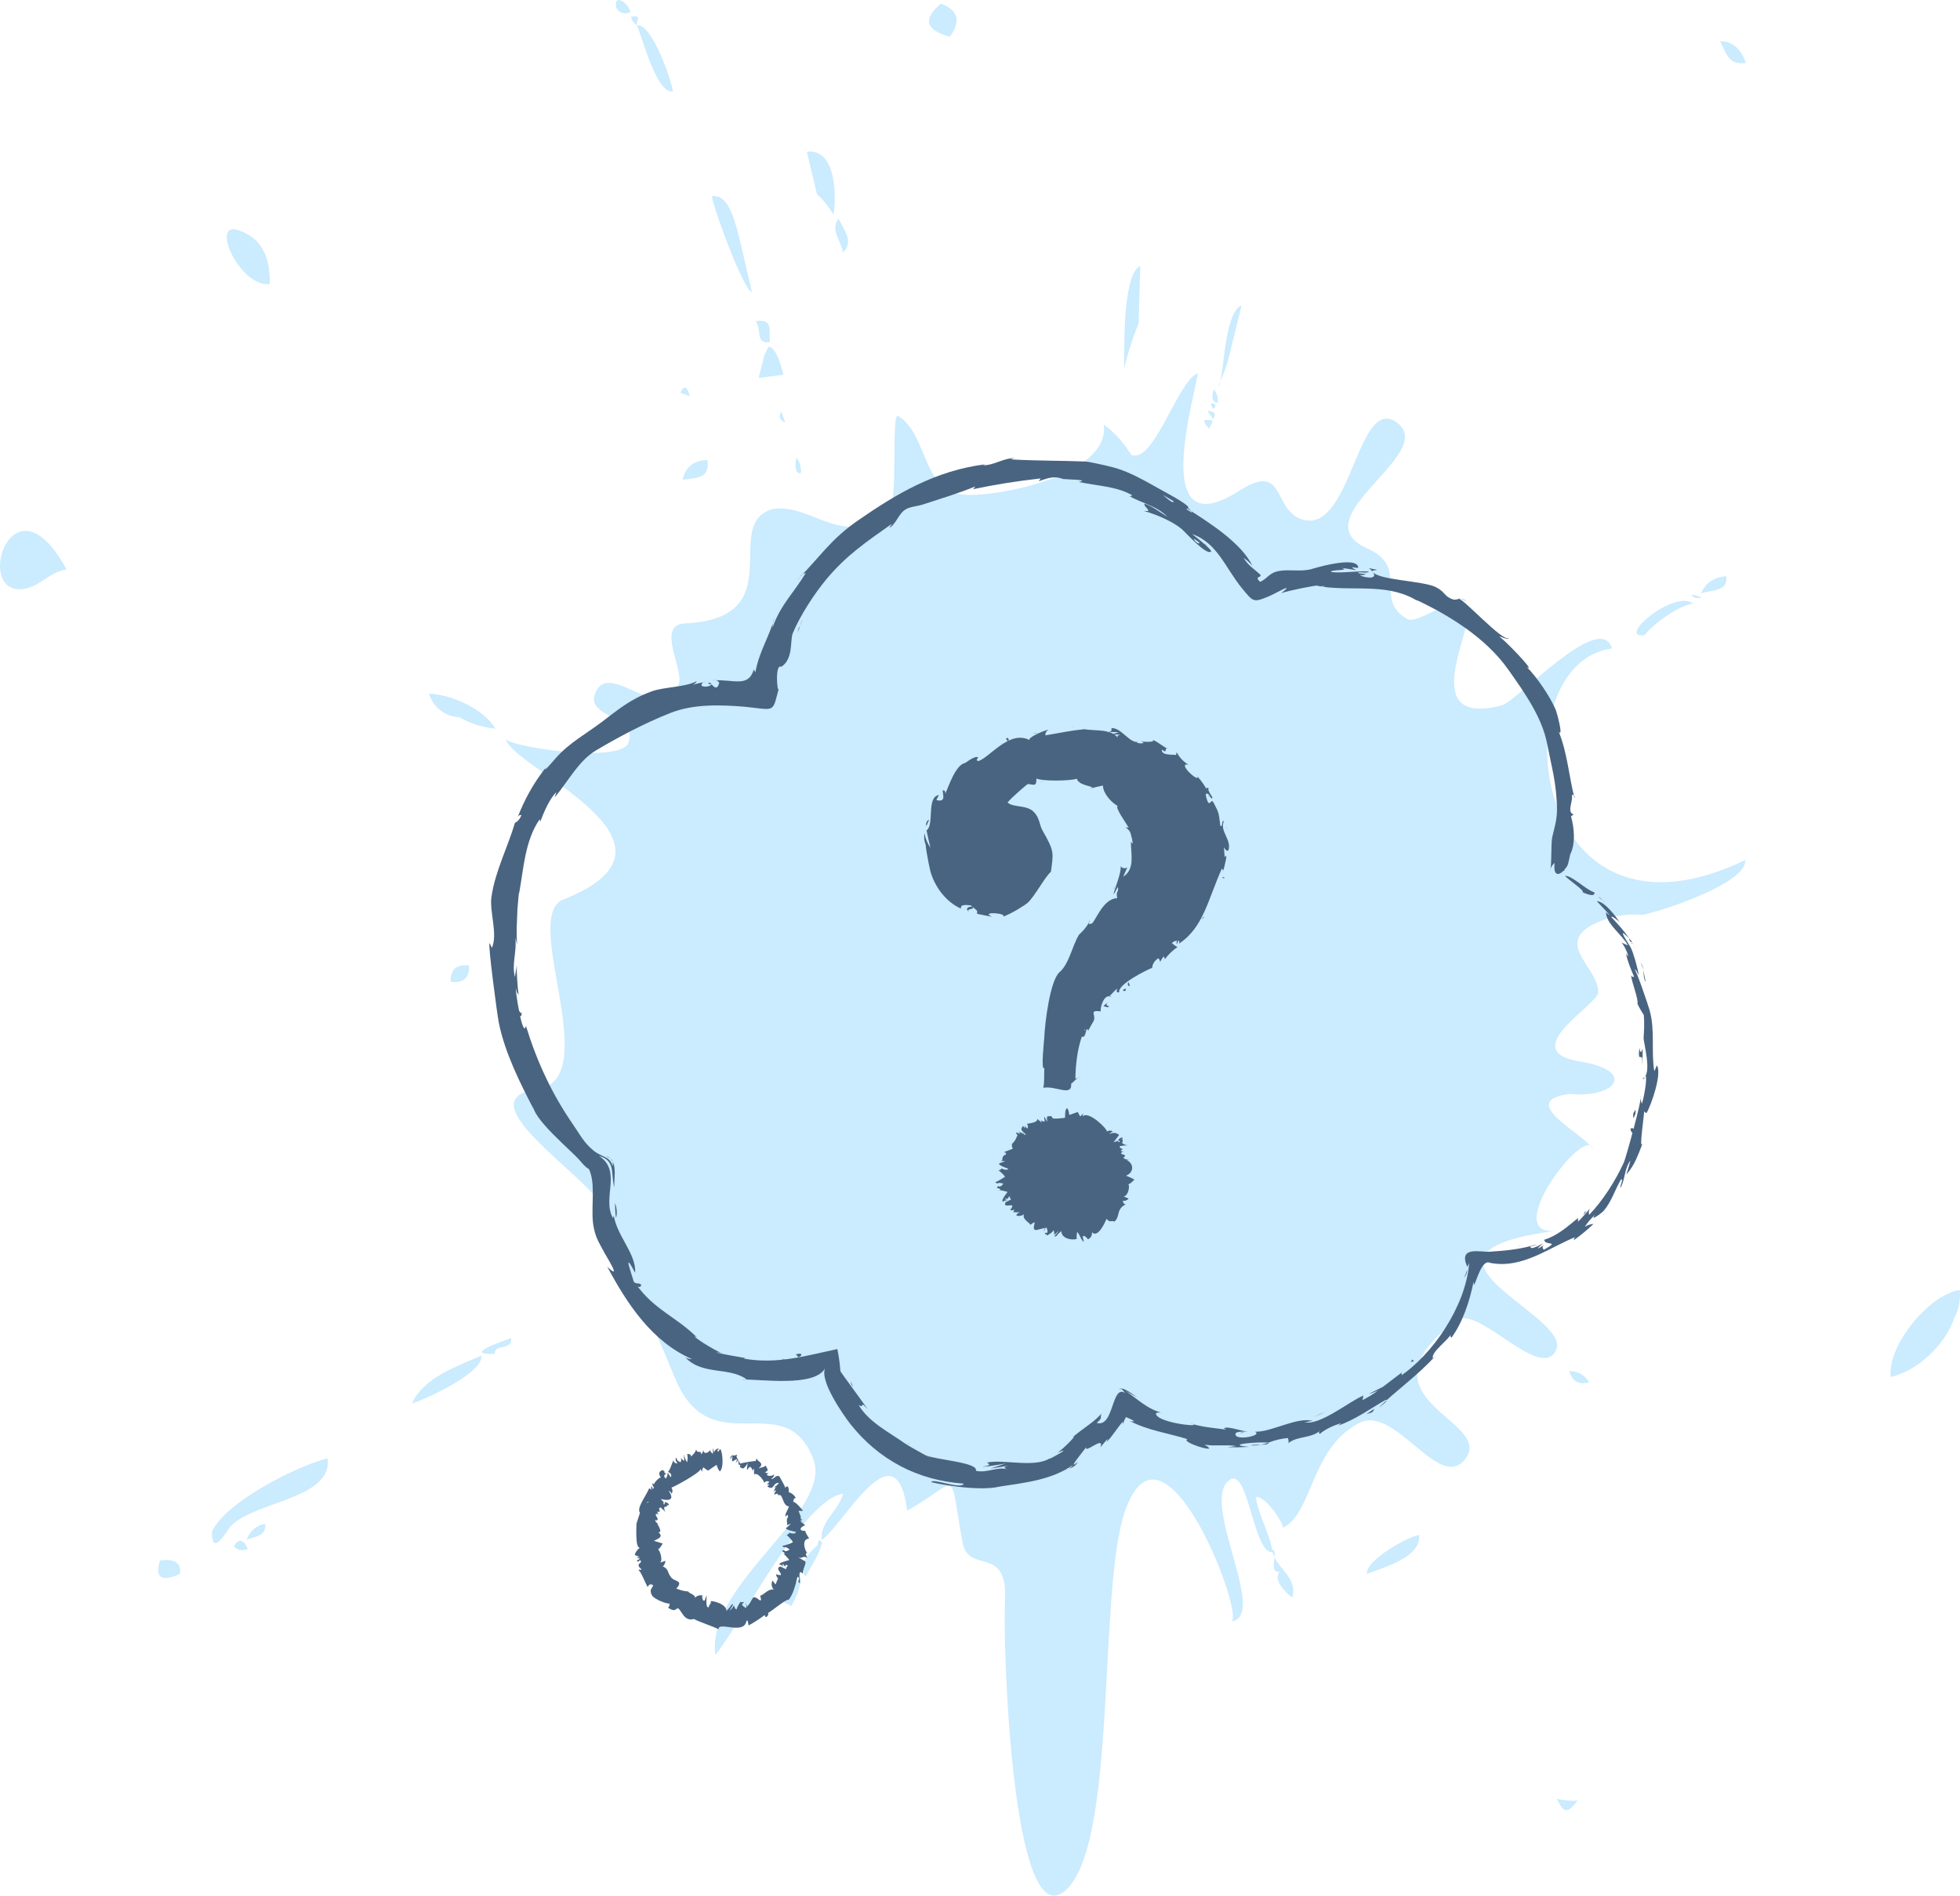 <svg id="Layer_1" xmlns="http://www.w3.org/2000/svg" viewBox="0 0 379.403 367.038"><style>.st0{fill:#cbebfe;} .st1{fill:#496481;}</style><path class="st0" d="M378.263 255.273c-1.74 5.082-6.993 10.123-12.253 11.342-.79-6.02 7.506-16.063 13.345-16.83.184 1.92-.16 3.74-1.092 5.488M337.965 12.19c-3.302.434-3.735-1.652-4.996-4.224 2.64-.017 4.218 1.92 4.995 4.225m-3.81 99.4c.396 3.013-2.81 2.59-4.883 3.297.93-2.08 2.557-3.18 4.884-3.298M103.72 211.005c13.702-1.797-3.18-33.518 5.364-36.846 27.664-11.01-10.454-25.635-11.175-31.134.198 1.52 22.133 4.897 23.73.828 2.13-5.545-9.237-4.766-6.13-10.24 3.057-5.413 13.09 7.34 15.91-1.295.918-2.792-4.466-11.357 1.162-11.605 21.134-1.014 6.596-19.486 17.155-22.18 7.605-.996 13.29 7.765 22.246.626 2.025-1.6.407-19.586 1.91-18.62 5.922 3.812 4.43 14.642 12.833 15.26 6.342.463 28.234-3.73 26.938-13.612 2.144 1.623 3.91 3.588 5.31 5.904 4.47 1.713 8.86-14.136 12.89-15.856-.164 3.182-9.903 34.283 7.98 22.813 9.31-5.97 6.285 4.16 12.615 5.63 9.247 2.16 10.345-24.658 18.062-18.77 7.797 6-19.058 18.45-5.804 24.305 8.27 3.663.978 9.79 7.7 13.643 2.257 1.264 10.574-6.094 11.765-2.153 1.203 3.93-10.24 23.152 6.474 18.896 3.047-.767 19.107-18.572 21.392-11.044-21.766 2.855-16.506 61.308 25.767 40.977.58 4.423-16.6 10.062-19.9 10.6-3.333-.292-6.53.34-9.595 1.88-7.346 3.9 1.236 8.512 1.05 13.152-.09 2.447-16.102 11.332-3.482 13.38 11.138 1.818 6.712 7.212-2.034 6.257-11.053 1.45 4.182 8.403 4.515 10.94-.79-6.02-18.578 17.05-7.045 15.538-33.558 4.402 3.125 16.266-.098 23.144-2.95 6.26-15.16-8.908-19.313-5.77-20.48 15.38 7.63 19.244 1.698 26.86-5.004 6.516-13.508-10.62-20.528-6.976-9.45 4.904-8.928 17.438-14.733 20.264-.192-1.47-3.51-6.192-5.24-5.965.49 3.744 2.694 6.908 3.187 10.665-3.643.478-4.628-16.427-8.237-13.984-6.013 4.07 7.693 26.474.23 27.453 3.056-.4-13.123-43.272-20.59-21.158-5.234 15.54-1.27 65.34-11.773 73.477-10.034 7.794-11.824-47.688-11.383-56.224.633-11.218-7.065-5.065-8.215-11.42-2.777-15.11-.24-11.992-10.714-6.16-2.173-16.565-12.067 2.39-16.548 5.727-.455-3.47 3.34-5.806 4.137-8.993-7.748 1.016-20.005 25.65-24.738 31.216-1.833-13.977 23.046-27.673 18.914-38.095-5.638-14.164-19.79 1.46-26.748-15.588-5.05-12.403-10.068-22.325-14.728-33.856-1.822-4.798-26.03-20.074-12.184-21.89m225.666-95.25c-1.158.153-1.79-.04-1.87-.64.896.173 1.533.41 1.87.64zm-11.034 7.23c-5.67.743 5.692-8.933 9.394-6.127-2.746.358-7.75 3.937-9.394 6.125m-14.57 142.493c1.693.003 2.948.713 3.854 2.168-2.044.545-3.29-.19-3.854-2.168m1.612 83.173c-2.05 2.637-2.688 2.39-4.057-.366 1.352.313 2.706.453 4.057.367M264.6 304.74c-.34-2.575 7.912-7.24 10.082-7.525.568 4.33-7.252 6.41-10.083 7.525M237.733 69.682c-.492 1.784-1.153 3.496-1.97 5.14 1.17-.154.96-14.344 4.58-15.694l-2.61 10.554m-2.01 8.264c-1.455.19-.99-2.104-.76-2.57.58.703.84 1.568.76 2.57m-1.312.172c1.755-.23.3 2.287 0 0m-.686 1.44c1.43.09 1.775.627 1.085 1.604-.36-.535-.723-1.084-1.084-1.605m.454 3.46c-.607-.398-.956-.948-1.112-1.626 3.12-.41.785.954 1.112 1.626m-1.742.228c1.44 2.192 1.44 2.192 0 0m-12.038-20.6c-1.175 2.854-2.113 5.78-2.814 8.794.18-.024-.7-18.437 3.153-19.92-.11 3.704-.22 7.42-.34 11.125m27.284 241.683c-2.394.314.014-4.433-1.442-4.242.447 3.408 5.223 5.333 3.882 9.24-1.06-.813-3.792-3.312-2.44-4.998M183.862 7.116c-4.72-1.297-5.29-3.43-1.727-6.41 3.365 1.264 3.952 3.408 1.727 6.41m-20.696 41.756c-.283-2.16-2.544-4.36-.86-6.553.962 1.975 3.09 4.594.86 6.552m-5.028-11.31c-.648-2.73-1.297-5.45-1.945-8.18 5.786-.76 5.716 9.09 5.145 12.192-.872-1.5-1.952-2.853-3.2-4.01m-3.104 54.062c-1.42.186-1.042-2.39-.84-2.985.65.84.93 1.864.84 2.986m-2.474-5.442c1.435 2.165 1.435 2.165 0 0m-4.54-17.576l.723-1.444c1.598-.21 2.84 5.01 2.89 5.387-1.587.21-3.2.42-4.785.63.383-1.52.775-3.052 1.172-4.572m3.967 13.206c-1.103-.543-1.336-1.225-.74-2.11.24.72.493 1.428.74 2.11m-2.943-15.575c-2.9.38-1.525-2.25-2.755-4.07 3.536-.464 2.47 1.91 2.754 4.07M137.8 37.982c4.16-.546 5.01 7.344 7.748 18.53-1.38.182-7.405-15.918-7.748-18.53m-7.54-20.265c-3.237.425-5.907-10.557-7-12.836 2.967-.39 6.72 10.692 7 12.836m1.873 75.165c.582-2.522 2.177-3.763 4.82-3.793.47 3.576-1.986 3.42-4.82 3.793m1.435-16.177c-.634-.21-1.246-.432-1.87-.654.685-1.52 1.284-1.292 1.87.654M123.26 4.882c-.606-.397-.968-.943-1.115-1.652 2.354-.31.98.624 1.116 1.652m-1.226-2.496c-1.292.432-2.236.096-2.798-.968-.392-2.99 2.598-.555 2.798.968M158.3 299.214c.022-1.046.313-1.244.824-.57-.484 2.364-1.935 4.207-3.143 6.602-2.073-1.607 1.026-5.2 2.32-6.032m-5.115 11.727c-.478-.213-.93-.446-1.427-.698.797-1.876 1.898-3.475 3.38-4.885-.266 2.004-.907 3.873-1.953 5.584M88.943 138.887c-2.843-.196-5.003-1.844-5.916-4.568 4.16.064 10.733 2.97 12.843 6.766-2.45-.247-4.77-.975-6.927-2.198m1.862 48.08c.07 2.424-1.12 3.466-3.57 3.126-.06-2.4 1.137-3.443 3.57-3.125m4.997 75.177c-4.173.15-3.132-.873 3.128-3.057.326 2.485-3.387 1.08-3.128 3.057m-16.05 9.63c2.074-4.968 8.87-7.3 13.423-9.285.44 3.365-10.814 8.4-13.422 9.284M52.215 54.99c-5.435.712-11.212-11.16-6.707-10.6 4.633 1.228 6.868 4.757 6.707 10.6m13.82 227.047c-3-.202-3-.202 0 0m-22.046 14.41c-2.045 3.086-3.018 3.122-2.942.07 2.73-5.808 16.692-12.785 22.36-14.135 1.1 8.384-16.22 8.316-19.42 14.066m3.742 1.717c.612-1.692 1.797-2.736 3.6-3.116.326 2.48-2.27 2.453-3.6 3.115m.23 1.755c-1.08.42-2.002.263-2.7-.532.95-1.538 1.868-1.396 2.7.532M4.507 114.04c-9.8 1.287-2.06-23.084 8.38-3.77-3.34.44-5.142 3.346-8.38 3.77M30.97 302.15c2.826-.422 4.105.442 3.882 2.587-3.62 1.64-4.923.778-3.882-2.587"/><path class="st1" d="M130.815 282.204c-.11.43.005.806.347 1.126-.407.064-.684-.123-.83-.56-.14.282-.845 2.426-1.095 2.197.595.23.81.57.643 1.022-.027.177-.486-.68-.642-.86.02.434-.102.82-.363 1.156-.526-.45-.283-.825.116-.897-.93-.546.212-.154-.75-.768-1.108.517-.492 1.12-.19 1.702.04-.992-2.375 1.557-1.16 1.453-.175-.194-.35-.387-.522-.58-.363.36.622.927-.062 1.084-.04-.16-.066-.324-.08-.49-.274.21-.26.447.038.708l-.6-.325c-.727 1.713-2.53 3.863-1.753 4.782.015-.317-.66 1.97-.715 2.07.06-.083-.343 4.72.654 4.665-.48.347-.81.8-.994 1.363.305.17.625.302.96.397l-.6.142.71.2c-.222.12-.445.243-.667.365.19.307.39.272.605-.104.86.68-1.23.568.356 1.83-1.416.416.207-.41-.612.248.305-.244 1.38 2.57 1.76 3.155.157-.394.44-.573.85-.535-.165.143-.33.287-.498.43.182-.18.4-.297.65-.353.21.617-.902.697-.16 2.072.422.783 3.04 1.737 3.406 1.58.016.322-.082.598-.296.828.975.577 1.22.59 1.81.082.72.035 1.165 2.728 3.207 2.08.75.49 3.987 1.536 4.747 1.99-.05-1.552 4.695 1.032 5.348-1.385.284-1.05.483.827.478.653 1.094-.607 2.143-1.285 3.144-2.035.075.937.862-.014.623-.39.467-.162 3.717-2.898 3.95-2.51.826-.916 1.39-2.9 1.75-4.51.767.427-.314.866.485 1.282.038-.367-.505-3.04.518-1.872-.02-.902.915-2.285.39-2.41.4.18-1.388-.8-1.288-.772.91.422.76-.403 1.8.117-.024-.045-.658-1.146.04-.873-.543-.468-1.26-2.782.305-2.847-.514-.963-.53-.724-.76-1.487-1.206.025-1.174-.636-.008-1.113-.32-.275-.65-.536-.993-.784 1.677.307-.857-.156.61-.364-.26.03-.465-.055-.61-.254.47.288-.293-1.274-.28-1.362.287-.015.574-.018.86-.008-.08-.155-1.812-2.222-1.897-1.61.078-.562-.02-.743.498-.9-.302-.548-.758-.922-1.367-1.12.02.156.102-1.85-.698-.81.1-.252-1.3-2.45-1.097-2.246-.82-.39-1.158.8-1.58.43.365-.167.545-.45.54-.852-.225.38-1.18.473-1.42.104.153-.194.343-.34.57-.44-.34.217-.644.198-.913-.053.882-.312.417-.57.15-1.258-.548.466-1.02.26-1.57.65 1.775-1.253-.45-1.508-.123-2.073-.192.132-.258.316-.197.55.2-.132-2.612.3-3.1.49-.235-.92-.968-1.16-.53-1.762-1.346.6-.475-.572-1.29.843-.233.04.213-.983.358-.56.036.104-.25 1.05.067 1.028.266-.193.554-.342.866-.446l-.295.792.483-.614c.16 1.092-.19.782.416.984-.323.592.18.47.522.69.396-.285.69-.654.886-1.108-.244 1.926-.18 1.427.4.73.393.213.563.544.513.994.01-.255.117-.456.317-.603-.042.112.03.753.033 1.17.454-.593 1.72.813 1.944 1.56.307-.34.635-.395.985-.16-.974 1.08-.703.33.008.49l-.41.37c1.423.988 1.025-.872 2.272-.644-1.045 1.13-.225.168-.916.804.146.045.287.027.423-.054-.67.61-.07.267-.66 1.047 1.124-1.118.184.36.184.36.225.05.432 0 .622-.152.49.68-.532.127.688.366.498.693.587 2.07 1.56 2.135.112.255-1.016 1.768-.553 1.978.244-.457.38-.417.405.118-.533.58.075 1.404-.275 1.598.276-.114.55-.23.824-.35-.258.33-.564.608-.918.83-.305.388 1.883.753 1.908.785-.14.692-1.783-.005-1.254.103-.104.266-.296.42-.577.462.005.005 1.126.984 1.214 1.442-.646.33-1.595.636-2.035.69.743.82-.035-.37 1.427.702-.015.005-1.03.767-1.114-.047.19.242-.498.266-.324.382 1.074.718.023.496.044.53.122-.368 1.312 1.142 1.315 1.154.12.03-2.1.52-1.924.886.326.01.56.163.698.462l-.074-.66.485.616c.358-.755-.257-.35.58-.204-.228.178-.358.412-.39.7-.352-.174-.706-.347-1.06-.52-1.57.28 1.558 2.24-.863 1.492.023.304.147.57.373.795.137-.166-.715 1.456-.376 1.24-.28-.224-.49-.5-.633-.824-.477.524-.113 1.637.26 1.82-.95-.45-2.154 1.072-2.545 1.052-.413-.073.328 1.067-.2.992-1.77-1.4-1.123-.21-2.567 1.257.034-.278-.024-.535-.175-.77.096.332.115.67.056 1.01-.87-.523-1.01-.863-.418-1.02-.285-.486-.308.16-.62-.237-.128.073-.95 1.44-.773 1.552-.455-.29-.222-.165-.563-.817-.215.4-.5.745-.852 1.034.925-1.446.932-1.71.02-.788.53-.462.333-.19-.588.81-.008-1.21-2.057-1.86-3.03-1.917.02.987-.243.234-.403 1.204-.74.177-.334-1.998-.435-2.308-.04.222-.26.62-.32.972-.57.408-.54-1.156-.468-.956-.547-.112-1.028.04-1.445.455.076-.63-1.02-.743-1.34-1.235-.34.027-1.264-.14-2.275-.542 1.46-1.59-.293-1.348-.915-2.07-.968-1.126-.396-1.643-1.764-2.268.26.118.623-.793.56-1.04-.332.117-.664.232-.997.348.56-.544-.083-2.422-.413-2.543.54-.403.672-.848.903-1.148-.57-.174-1.138-.35-1.706-.53.363-.24 2.123-.683.84-1.666.833.126.123-1.174-.218-1.628.18.05.358.103.536.154-.446-.136-.762-.41-.946-.818.164-.068.26-.032.286.11-.188.102.436-.513.23-.373.088-.19-1.115-1.325.37-.904-.307-.08-.442-.26-.405-.536 1.052.274-.21-.683.625-.785.055.024.663.626 1.218 1.1-.423-.317-.595-.722-.518-1.215.25.052.67-.222.914-.496-.224-.234-.49-.396-.8-.486.162.004-.207.65-.156.544-.78-.962.902.605-.65-1.11 1.26.354 2.838.376 1.592-1.47-.032-.403.66.64.537.465.198-.4.178-.8-.06-1.192.26-.007 5.498-2.8 5.654-3.597l.25.552c.213-1.638.443-.377 1.293-.263-.125-.017 1.522-1.077 1.54-1.098.116.468.32.895.61 1.278.848-.545.565-3.878.09-4.348l-.413.58c-.078-.392-.38-.425.203-.485-.23-.426-.835.08-1.042.672.062-.332-.002-.634-.193-.907.065.368.06.734-.015 1.098-.182-.286-.643-.505-.387-.862-.27.46-1.225 1.2-1.434.125-.043.325-.177.606-.4.843.075-.978-.765-.016-.962-.966-.208.588-.573 1.05-1.094 1.39.153-.362-.065-.533-.656-.515.127.536.12 1.07-.018 1.6-.315-.466-.52-.975-.62-1.528-.006.42.023.837.09 1.25-.294-.14-.532-.344-.716-.615.156.31.148.605-.023.89-.848-.364-.495-.42-.922-.926zm-5.324 8.08c-.01-.006.128-.507 0 0zm-.323.7c.255-.335.755-.148 0 0zm4.118.49c.05.258-.586-.552 0 0zM301.48 167.883c-.4-.03.578.956 1.433.683l-1.432-.683zM306.31 172.74c.094.04 2.507 1.225 2.334.047-1.567-.42-4.422-3.352-5.697-3.195.556.708 4.002 2.963 3.363 3.148zM284.025 245.824c.08-.236.16-.47.234-.72-.082.194-.16.444-.235.72zM240.13 277.463c.443-.007.628-.076.65-.136-.41.045-.747.075-.65.136zM230.47 275.603c.202.06.37.112.552.167-.2-.106-.408-.186-.55-.167zM284.025 245.824c-.168.516-.382 1.033-.593 1.534.37-.43.566-.942.593-1.534zM315.946 182.413l-.578-.728c.042.51.235.752.578.728zM306.496 235.152c.31-.158.463-.41.455-.76l-.454.76zM315.608 218.54c.026.41.213.73.56.952.243-.92.056-1.237-.56-.953zM315.57 187.534l-.258-.502.258.502zM294.32 241.3c-.052-.074-.136-.13-.218-.156.017.07.1.118.218.155zM303.692 145.25c-.043-.007-.062.023-.097.026.083.107.13.135.097-.026zM300.672 168.995c-.15-.502-.183-.615 0 0zM212.297 274.28l.064-.045c.29-.358.11-.174-.063.045zM101 195.687c-.015 1.477-1.035-1.184-1.177-.818-.122.314.61 2.29 1.12 1.77.02-.317.038-.635.057-.953zM316.117 182.94l.35.793c-.14-.37-.248-.613-.35-.793zM99.772 195.747c.008.123.042.673 0 0zM175.754 279.327c.022.127.124.274.235.422.016-.057-.03-.167-.236-.423zM204.668 281.268c-.23.085-.472.15-.706.226.287-.07.518-.14.706-.226zM165.115 268.525l-.416-1.03c-.013.38.125.723.415 1.03zM151.264 263.12c.68.285 1.06.05 0 0zM264.926 110.025c.374.2.587.435.748.634-.215-.44 2.453-.123-.748-.635zM315.667 182.56c1.162.21.017.156 0 0zM160.79 269.73c-.378-.91-.736-1.857-1.026-2.772.208.776.592 1.812 1.025 2.77zM154.523 112.313c.107-.193.204-.393.32-.58-.164.196-.275.404-.32.58zM157.67 266.502c-.782-.32-1.447-.252-1.993.204.665-.067 1.33-.136 1.993-.204zM265.68 110.666c-.007-.003-.006-.007-.006-.007s0 .003.005.006z"/><path class="st1" d="M283.855 116.387c-1.612-1.05-1.597.118-2.916-.444-1.428-.608-1.268-1.4-3.025-2.274-2.47-1.23-11.264-1.326-12.236-3.004 1.412 1.83-2.164 1.057-2.44.664.42.075.81.014 1.176-.183.2.007-1.984-.088-1.45-.315.203-.086 1.933.203 1.99-.164-2.426-.166-4.864.345-7.28.096-.307-.54 4.115-.217 1.918-.8.985.114 1.965.26 2.94.438-2.025-1.16.49-.11.39-.592-.475-2.323-9.156.415-9.31.448-1.985.433-3.994-.028-5.907.28-2.057.33-2.268 1.437-3.772 2.13-1.416-1.257.777-.733-.14-1.555-1.238-1.112-2.113-1.56-3.066-3.084.368.177 1.53 1.2 1.77 1.63-2.136-4.48-8.297-8.393-12.703-11.194 1.44-.144-3.577-2.81-4.386-3.256-3.03-1.67-6.54-3.83-9.914-4.716-2.108-.553-5.083-1.147-5.353-1.13-4.83-.197-9.695-.118-14.517-.422l.75-.23c-2.223-.014-3.908 1.4-6.127 1.38.17-.064.34-.13.512-.194-9.647 1.196-17.22 5.706-24.73 10.908-5.207 3.606-7.31 7.036-11.192 10.927.27-.45.647-.71 1.134-.778-2.384 3.935-4.827 6.07-6.443 10.575-.002-.687.127-1.35.39-1.992-.882 3.56-2.943 6.464-3.706 10.654l-.29-.577c-1.1 3.637-3.956 1.846-7.94 2.125.583-.132.997.025 1.243.472-.518 2.005-1.497.058-1.904-.066-.698.36.51.283.385.443-.575.395-1.203.468-1.884.218-.06-.515.23-.79.87-.828-4.37.897-2.237.914-1.82-.096-2.245 1.214-6.29 1.087-8.772 1.998-4.08 1.498-6.366 3.455-9.61 5.912-3.13 2.368-6.22 3.972-8.893 6.976-.097.108-2.662 3.17-1.947 1.85-2.4 3.03-4.152 6.237-5.536 9.835.152-.49.427-.702.824-.64-.475 1.26-1.214 1.46-1.256 1.494-1.42 4.812-3.85 9.406-4.558 14.415-.395 2.794 1.285 7.217.08 9.823.006-.012-.38-.915-.426-.914-.394.004 1.496 13.957 1.76 15.306 1.184 6.02 4.403 12.277 6.684 16.666.006-.296-.032-.586-.114-.87-.114 2.91 7.42 8.915 9.235 11.086 1.905 2.278 1.45.796 1.95 2.293.978 2.94-.013 7.352.634 10.558.445 2.213 1.174 3.163 2.11 4.958.432.83 3.473 5.525.504 2.62 3.834 7.184 8.655 14.533 16.41 17.905-.457.015-.886-.095-1.285-.328 3.278 3.504 8.435 1.783 11.83 4.227-.26.112-.53.133-.817.065 3.418-.122 13.958 1.538 16.03-2.175-1.073 2.463 3.64 9.19 4.895 10.776 5.462 6.902 13 10.934 21.938 11.544-.41 1.24-6.197-1.168-6.253-.28 3.054.76 11.764 2.028 14.4.38-.515.203-1.038.38-1.57.532 4.924-.77 10.386-1.263 14.586-4.247-.215.297-.487.532-.816.706.795-.183 1.378-.612 1.748-1.287-2.454 2.05 1.637-2.76 1.614-2.88-.423 1.474 3.575-2.36 2.78.04.017-.017 2.12-2.715 1.14-.976 1.182-1.192 2.012-2.646 3.106-3.912.193.25-.06.62-.09.86.136-.484.588-1.535.77-1.82 2.843 1.176.84.807.747.754 3.45 1.826 7.48 2.365 11.17 3.52-1.63.556 6.924 3.107 3.26 1.073 2.048.327 4.112-.063 6.155.257l-1.68.24c1.406.03 2.81.007 4.214-.072-5.14-.442 1.8-1.027 3.71-.823 1.21-.478 2.465-.776 3.764-.894.118.317.16.643.123.98 1.697-1.412 4.523-.874 6.168-2.47-.315.234-.354.47-.12.705 1.112-.975 2.835-1.713 4.157-2.082-.19.178-.396.335-.617.474 3.344-1.16 6.202-3.26 9.24-5.01.744.036-1.4 1.574-1.296 1.47 3.132-3.15 7.717-6.33 11.04-10.13-.21.21-.422.417-.633.626-.384-1.23 3.106-3.568 3.552-4.764-.208.347-.187.605.062.774 2.28-3.193 3.475-7.028 4.28-10.825l.094.664c.612-1.32 1.59-5.09 3.112-4.32 6.382 1.21 11.412-3.056 16.992-5.21-.544.126-.806.392-.787.797 1.343-.948 2.607-1.992 3.79-3.13-.603.042-1.164.228-1.683.556.585-.887 1.27-1.69 2.053-2.41-1.356 1.66 1.288-.305 1.61-.692 1.573-1.884 2.03-3.77 3.345-6.073.573-.212-.3 1.405-.075 1.6.89-1.626.74-3.763 1.915-5.252-.243.913-.515 1.818-.815 2.714 1.66-1.844 2.253-3.78 3.147-6.003-.804 1.514.5-6.307.382-7.462-.305.826-.18 1.348.375 1.563.9-1.437 3.1-7.805 1.997-9.25.017.02-.445 1.136-.482 1.11-.634-3.95.182-7.777-.884-11.714-.24-.888-2.612-7.943-2.955-7.975.39.036.65.87.834 1.13-.224-1.584-1.068-4.352-1.523-5.306-.31-.648-3.123-4.66-.344-1.84-.997-1.51-2.234-2.79-3.45-4.12-.026-.485 1.766 1.1 1.625.987-.76-1.083-2.886-4.026-4.422-4.054.14.17 4.013 4.173 1.765 2.142.045 2.3 3.265 4.434 4.24 6.42-.41-.19-.824-.378-1.236-.568.858.882 1.854 3.86.866 2.084.317 1.664 1 3.15 1.573 4.553-.41.087-.63-.12-.655-.62.218 1.85 1.503 4.81 1.31 5.793.105.463 1.224 2.263 1.216 2.194.173 1.595.046 3.252-.023 4.437-.053.914 1.758 7.11-.17 7.898.214.42.55-.626.548-.63.388.748-.42 4.776-.728 5.518-.146-.47-.227-.948-.244-1.436.454.13-2.875 12.01-3.203 12.734-1.62 3.578-4.103 7.478-6.748 10.21-.175-.604-.006-1.132.507-1.585-.933.932-1.7 2.02-2.67 2.905.006-.238.01-.476.017-.714-2.055 1.665-3.944 3.408-6.536 4.212.013 1.262 3.3.06-.083 1.94-.39-.39-.306-.734.258-1.034-.707.38-2.56 1.66-.38-.23-.007.002-2.61 1.548-2.462.642.463-.094.908-.244 1.334-.45-3.2.966-6.006 1.254-9.288 1.456-1.79.11-6.01-1.137-4.332 2.815.14.333.575-1.255.392-.33-.762 8.12-6.973 17.4-13.508 21.735.516-.31.632-.533.35-.663.274-.294.582-.553.922-.777-1.39 1.043-3.262 2.478-4.43 3.37-.18.138-5.2 2.483-.954.735-.953.702-1.96 1.317-3.02 1.843l.2-.877c-2.557.96-8.688 6.102-11.57 5.104.594.206 1.32-.343 1.927-.15-3.095-.98-7.997 2.118-11.357 2.05 1.658.796-4.256 1.87-3.742.324.165-.495 2.236-.277 2.568-.39-.743.254-4.156-1.2-4.837-.582.407.287.872.42 1.395.396-2.443-.434-4.916-.51-7.314-1.197 1.098.6-7.427-.412-7.244-2.152.422-.164.856-.182 1.302-.056-2.743-.552-4.958-2.74-7.196-4.262.802.458 1.614.9 2.435 1.324-.732-.372-3.065-2.4-3.705-1.573.658-.385.755.28 1.267.717-2.737-1.97-2.16 6.75-5.564 5.728 1.504-1.21.224-1.085 1.292-2.256-1.353 1.882-4.082 3.376-6.048 5.123 1.434-1.027-1.913 2.432-2.894 2.904 3.403-1.33-1.45 1.206-1.397 1.18-.088-.08.734-.614.665-.603-2.88 2.724-9.322.587-12.878 1.34 1.05.57-.015.597-.97.86 1.543-.16 3.075-.387 4.597-.682-.97.347-1.95.67-2.937.97 1.273-.178 2.544-.375 3.81-.593-1.22.203-1.396.447-.525.73-2.073-.512-4 .807-6.097.31.51-1.658-7.838-2.116-9.563-2.982 2.6 1.5-3.14-1.568-4.35-2.432-2.83-2.026-6.863-4.008-8.8-7.353 1.325.914.006-1.14 1.79.88-1.12-1.64-5.314-7.272-5.31-7.412-.107-1.437-.306-2.862-.596-4.275-6.12 1.31-11.66 2.988-18.05 1.86.108-.154.257-.18.444-.077-.263-.08-6.097-1.006-5.73-1.158.447.042.88.142 1.3.3-.86-.21-5.043-2.67-5.645-3.397.17.074.342.147.513.22-3.985-3.995-8.388-5.393-11.84-10.374.46.736.814.815 1.067.238-.433-.628-1.288.035-1.54-.908-.33-1.247-2.17-6.2.352-1.46.195-3.713-3.46-7.02-4.144-11.057l-.162.45c-2.183-3.892 1.833-9.096-2.72-12.037 3.276.922 2.27 3.248 2.968 6.095-.07-2.118.804-5.325-1.658-6.103 1.184.696 1.58.66 1.33 2.014-.386-1.896-2.034-1.726-3.575-2.954-1.965-1.565-2.658-3.088-4.138-5.23-4.052-5.87-6.935-12.11-9.05-18.986-.64 2.787-2.214-7.833-1.93-7.194.07.44.24.834.51 1.18-.232-1.755-.384-4.176-.357-5.796-.064.794-.273 1.577-.352 2.37-.666-2.63.415-4.968.07-7.627l.367 1.316c-.22-2.263-.025-4.612.047-6.878.01-.308.4-4.607.31-2.93.884-4.8 1.118-10.32 4.004-14.465l.104.474c.587-1.527 1.696-4.336 3.117-5.713l-.335 1.043c2.67-3.188 4.633-7.118 7.993-9.118 4.49-2.673 9.457-5.294 14.43-7.264 4.406-1.746 9.66-1.594 14.372-1.196.553.047 1.103.117 1.655.182 4.16.49 3.8.656 4.922-3.645-.276.877-.767-4.94.503-4.276 2.383-1.51 1.66-5.134 2.228-6.504 1.42-3.418 4.2-7.704 6.594-10.557 3.79-4.517 7.547-7.063 12.582-10.622l-.496.824c1.367-.872 1.715-2.598 2.995-3.507.96-.68 2.212-.63 3.623-1.093 3.328-1.09 6.74-2.12 9.985-3.438-.118.336-.373.53-.764.584 4.86-1.007 8.53-1.6 13.466-2.16l-.376.545c1.052-.36 2.04-.743 3.166-.76.754-.013 2.803.674 1.308.276.863.202 5.617.123 3.264.62 3.442.762 7.307.82 10.335 2.57-.156.22-.367.26-.635.122 2.61 1.472 5.365 1.926 7.458 4.046-1.28-.777-2.953-2.083-4.415-2.525-.296.643 1.888 1.62-.152 1.398 2.865.808 5.74 2.166 7.368 3.525.568.474 4.703 5.112 5.642 4.365.402-.32-3.788-3.513-3.647-3.41 4.902 1.7 6.466 6.632 9.656 10.505 2.19 2.66 2.176 2.828 5.3 1.505 1.285-.543 5.133-2.858 2.313-.562 1.256-.497 7.225-1.654 6.976-1.447.487.18.997.17 1.53-.03l-.47.244c6.417.847 12.98-.822 18.72 2.994-2.487-1.53 3.38 1.56 3.237 1.48 1.984 1.1 3.94 2.287 5.785 3.612 3.065 2.203 5.942 4.82 8.13 7.916 3.063 4.332 6.516 9.17 7.52 14.29 1.03 5.24 1.737 7.353 1.927 12.282.09 2.346-.488 4.07-.9 5.81-.32 1.354-.047 6.04-.507 6.75.125-.682.445-1.243.96-1.683-.387 3.022 1.25 2.523 2.46.544.402-.66 1.612-8.29.546-2.173 1.076-2.1.785-5.176.163-7.353.88-.815.68-.047.073-.67-.64-.656.355-2.546.08-3.503.414-.044.597.2.546.74-1.178-4.65-1.357-8.632-3.05-12.92.903 1.028-.404-3.815-.62-4.32-1.038-2.44-3.518-6.175-5.577-8.256 2.043 1.28-5.094-6.085-5.36-5.858.22-.19 1.785.78 1.815.166-.847 1.156-9.03-7.876-9.684-7.53.354-.184 1.194.337 1.51.455zm-54.168-17.77c.244-.367.61-.136 1.1.694-.367-.23-.733-.46-1.1-.693zm-4.51-2.755l1.972 1.17c.202.89-2.345-1.478-1.972-1.17zm6.672 9.295c-.38-.192-.64-.476-.78-.855-.18-.128 1.986 1.162.78.855zM233.396 105.525c1.013.7-1.126-.94 0 0zM284.298 244.974c.016.004.077-.11 0 0zM157.967 107.414c.146-.125.578-.492 0 0zM310.223 235.187c.075-.005.192-.04.374-.18-.04-.016-.187.084-.374.18zM316.704 224.348c.283-.527.52-1.07.774-1.61-.352.694-.577 1.206-.774 1.61zM319.505 215.138c-.01-.02-.53-.564 0 0zM206.9 284.36c-.123.063-.242.13-.345.2-.79.51-.24.19.344-.2zM245.548 279.334c-.468.156-.934.3-1.433.403.813-.02 1.446-.084 1.433-.403zM160.912 270.03c-.03-.02-.31-.78 0 0zM241.995 279.84c.815.088 1.496.023 2.12-.103-.67.015-1.452-.002-2.12.103zM311.077 175.05c-.415-.418-.455-.458 0 0zM310.672 174.695l-.4-.35c.162.18.305.336.4.35zM309.38 173.663c.296.227.607.44.892.68-.26-.284-.6-.616-.89-.68zM317.372 186.417l.242.073c-.066-.063-.146-.09-.242-.073zM318.567 190.152c-.317-1.298-.36-2.57-.953-3.662.812.86.283 2.755.953 3.662z"/><path class="st1" d="M317.908 206.193c.09-1.036.043-2.1.065-3.14-.254.706-.485 1.013-.57-.13-.155.565-.19 1.13-.108 1.693.66.268.592-.443.613 1.577zM316.57 215.68c.215-1.652-.302-.04-.414-.155-.03 1.064-.038 1.33.414.155zM273.69 263.687l-.246-.476c-.836.944.13.15.247.477zM264.402 273.87c.81-.397 1.316-.117 1.606-1.09l-1.606 1.09zM255.67 273.783c1.118-.563.642-.362-1.428.602.475-.2.952-.4 1.428-.602zM154.066 262.242l.49.55c.8-.274.833-.994-.49-.55zM119.26 235.77c.215-.598.173-1.986-.228-2.8.086 1.11.055 2.25.23 2.8zM154.618 121.545l-.228.984c1.727-5.035.547-1.008.228-.985z"/><g><path class="st1" d="M217.97 227.645c1.628-.69 1.485-2.352.134-3.045l.556-.063c-.444.04-.842-.066-1.196-.314.178-.305.168-.165.326-.442-.032-.34-1.617-.242-.196-.9-.27.137-.486.103-.65-.103.983-.51-.584-.26-.1-.89-.034.017 1.027-.13 1.633-.18-.513.063-.945-.08-1.296-.43.186-.172.19-.737.03-1.065-.31.096-.574.26-.795.496.09-.162.442.466.38.373-1.302.186 1.142-.778-1.243.103.37-.47.728-.948 1.076-1.434-.528-.442-1.118-.513-1.77-.215-.304.007.684-.532.542-.46-.368-.236-.742-.23-1.122.022.05-.554-3.61-4.143-4.72-2.922.04-.2.08-.397.118-.596-.803.934-.548.49-1.067-.272.018.028-1.603.548-1.635.583-.014-.48-.146-.928-.396-1.34-.6.325-.278 1.86-.482 1.888.075-.01-2.257.284-1.915.088-.45.257-.594-.392-.762-.503.203.174-.672.085-.634.105-.445.508.463 2.07-.663.028.026.88-.003.034.11.984-.367.046-.664-.086-.892-.396.166.18.254.388.265.627-.07-.126-.48-.44-.85-.735.245.677-1.327.845-1.98.97.256.323.272.633.047.93-.924-1.107-.266-.74-.445-.093l-.33-.44c-.74.827-.08.99.528 1.667-.19.19-.465-.133-.618-.428-.018.14.02.268.114.38-.616-.586-.277-.132-1.067-.598 1.203.964-.26.214-.31.212 0 .227.097.413.29.56-.213.246-.262.922-1.08 1.67-.07.33-.022.643.142.94-.02.044-1.55.6-1.586.62-.383.207.613-.03.186.56-.944.277-.316 1.13-.945 1.22.296-.008.592-.013.887-.014-.363.186-.74.334-1.133.442-.44.358 1.72 1.054 1.718 1.05-.272.59-1.753-.248-1.256-.078-.145.233-.354.36-.628.378.09.085 1.066.837 1.244 1.294-.693.414-1.41.857-1.875 1.028.814.61.02-.178 1.57.275-.016.014-.736 1.028-1.067.324.224.15-.352.476-.15.518 1.21.25.265.496.288.51-.062-.28 1.698.23 1.724.252.094-.036-1.448 1.682-.835 1.906.217-.24.484-.32.8-.237l-.536-.375c1.15.096.22.078 1.043-.465-.045.252.028.464.22.636-.355.17-.71.343-1.064.515-.695 1.548 2.417-.4.877 1.526.293.09.582.057.866-.097l-.278.494c.433.062.866.07 1.3.02-1.75.865.454.963.83.302-.516 1.015 1.06 1.735 1.138 2.042.06.344.834-.665.898-.275-.522 2.01.254 1.338 2.07.964-.182.206-.296.443-.34.714.138-.31.32-.59.546-.845.352.918.255 1.273-.293 1.063-.063.57.334.016.358.54.173.007 1.425-.8 1.273-1.056.23.386.122.267.187.946.288-.297.602-.564.94-.802-1.134 1.196-1.185 1.455-.152.776-.556.332-.356.09.6-.724-.11 1.368 1.887 1.865 2.956 1.536-.057-.145.008-1.575.143-1.293.51.568.657 1.456 1.237 1.885-.036-.09-.134-.738-.23-.998.24-.63 1.156.604 1.01.487.558-.27.824-.73.8-1.38 1.145 1.23 2.55-1.987 2.81-2.595.812.89.863.176 1.493.543 1.22-.925.277-2.448 2.26-3.36-.493.053-.557-.497-.64-.765.09.288 1.01-.037 1.15-.345l-.968-.423c.903-.017 1.257-2.043.925-2.315.56-.25.913-.68 1.177-.938-.52-.294-1.06-.542-1.623-.747zm-.693-7.117c.264.102-.77.224 0 0zm-13.677-3.82c.08.126-.112.17 0 0zM209.077 208.52c-.004 0-.008.003 0 0zM233.845 154.09c.115.158.213.194.27.17-.132-.132-.244-.238-.27-.17zM231.685 150.17l.148.222c-.024-.114-.07-.21-.148-.22zM232.543 178.032l.55-.445c-.155-.157-.322.203-.55.445zM225.02 185.96c-.076.166-.395.86 0 0zM218.406 190.176c-.2.385-.115.653.254.804.016-.296-.07-.564-.254-.804zM208.147 209.616c-.06.088-.467.684 0 0zM225.712 144.532l.026.028c.222.055.11.002-.026-.028zM187.562 176.506c-.522-.53.662-.42.773-.667.29-.653-2.014-.156-.773.666zM207.824 140.794c-.007-.057-.05-.128-.187-.243.038.1.11.173.187.244zM220.914 143.5l-.293-.183c.11.093.206.145.294.183zM200.71 141.94c-2.116-.13.716.17 0 0zM193.664 143.965c.093.043.892-.05 0 0z"/><path class="st1" d="M237.766 164.704c.742-2.108-1.703-3.665-.87-5.687-.482-.346-.098 1.202-.666.887-.37-2.53-.14-2.252-1.268-4.4-.595-1.133-.618.654-1.178-.274.026.042-.997-2.352.264-1.34-.076-.106.612 1.294.633.443.13.233-1.222-1.708-.636-1.656-.563-.318-.657-.153-.282.494-.526-1.007-1.17-1.934-1.93-2.78.256 1.228-4.088-2.775-1.804-2.336-.89-.552-1.602-1.276-2.133-2.173l.648.232c-1.83-.66-.592-.714-.883.084-.132-.15-3.047.186-2.722-1.06 1.32 1.033.094-.678 1.38-.04-.94-.27-2.397-1.692-3.263-1.823.882.42-1.683.45-2.142.226l.497.34c-.478.15-.952.12-1.422-.085.152-.058.304-.114.456-.17-1.652.613-3.413-2.815-5.34-2.595.684 1.294-3.502.482 1.493.79-3.064.884-.527.2.25.537-.545.018-.68.217-.405.596-1.46-1.927-4.368-1.28-6.86-1.78.198.08.398.156.597.234.36-.59-7.554 1.01-7.827 1.016-.025-.487.184-.852.626-1.096-.792.086-4.323 1.625-3.633 2.024-3.96-2.056-7.724 3.33-9.933 4.038-.727-.067-.014-.675-.06-.67-.547-.575-2.902 1.378-2.534 1.047-1.856.35-3.213 4.603-3.838 5.987.074-.42-.083-.66-.47-.717-.19.397.884 2.516-1.265 1.9l.507-.958c-2.47.335-.832 5.782-2.404 6.847.232 1.126.487 2.247.765 3.363-.598-.855-.98-1.8-1.15-2.83-.156.885-.038 1.728.352 2.53-.41-1.278.437 3.51.76 4.74.768 2.94 2.947 6.01 5.958 7.348-.295-1.064 1.716-.595 1.87-.647 1.605 1.35 1.2.853 1.23 1.647 1.415.276 1.555.33 2.91.567-2.458-1.088 3.034-.72 2.127-.006 1.65-.61 4.16-2.176 4.738-2.68 1.35-1.18 3.38-5.086 4.525-6.02.47-3.7.734-3.874-1.602-7.945-.714-1.243-.497-2.417-1.758-3.682-1.368-1.373-3.852-.75-5.036-1.784.65-.874 3.924-3.682 3.96-3.59 1.15.132 1.646.545 1.632-1.05 1.198.545 6.508.467 7.805.033.395 1.064 1.67 1.18 3.06 1.662l-.44.24c.812-.227 1.632-.422 2.46-.585-.063 1.338 1.457 3.184 2.843 3.965-.583.225 1.542 3.186 2.11 4.16l-.57-.015c1.104.737 1.024 1.598 1.052 1.51.156.54.27 1.09.34 1.65l-.364-.368c-.066 2.21.862 5.29-1.49 6.737.246-.6.506-1.194.78-1.782-.494.275-.93.194-1.305-.243.282 1.23-1.632 5.504-1.3 5.434-.07.028 1.075-1.9.796-1.406.173 1.224-.454.635-.144 2.168-2.95.082-4.325 4.98-5.084 4.966-.57.076-.62-.168-.152-.732-.742 1.674-2.072 2.702-2.154 2.832-1.302 2.062-1.905 5.71-3.828 7.314-1.78 1.664-2.778 9.642-2.91 12.73-.017.387-.7 6.452.028 5.773-.104 1.6.063 2.65-.213 3.83 2.417-.46 5.587 1.838 5.404-.813.495-.28 1.18-1.225 1.715-1.29l-.907.382c.042-2.858.42-5.823 1.262-8.22.58.4.715-.765.91-1.41.275.055.378.212.305.47-.382.387 1.2-2.314 1.08-2.085.49-1.258-1.044-2.1 1.38-1.84-.246-.467.604-3.685 2.04-2.743-.136-.204-.31-.25-.52-.137.198.083 1.246-1.392 1.694-1.48-.3.53-.188.757.34.682-.38-1.517 5.25-4.295 6.366-4.74.095-.82.506-1.443 1.234-1.872.797 1.203-.224 1.04 1.05-.356l.188.548c.677-.912 1.484-1.69 2.423-2.33-.383-.23-.743-.49-1.08-.78.477-.403.462-.344.98-.474l-.11.71c.21-.215.332-.473.363-.772.764.91.36-.706.152.646 4.785-3.14 5.647-8.728 8.337-14.605.21.844.35-.223.115.864.324-.954 1.152-4.365.402-2.97-.28-3.528-.23-1.058.69-1.303zm-22.17 7.43c-.08-.145.346-.828 0 0zm-5.638 27.414c-.2.137.14-.75 0 0zM215.77 172.79c-.165.485.316-.496 0 0zM232.328 178.2c-.237.104-.057.02 0 0zM213.618 194.77c-.165.018 1.385.54.933.015-.477-.12-.48-.396-.01-.83-.307.273-.615.544-.922.815zM217.814 191.896c.192-.425.24-.532-.265-.35-.444.514.21.233.264.35zM236.48 169.896l.483.185c.053-.574-.192-.046-.482-.184zM237.656 160.727l-.398-.926c.107.322.24.63.398.927zM194.715 143.02l.375.53c.314-.236.16-.935-.375-.53zM179.81 158.727c-.38.153-.7.764-.48 1.21.152-.5.48-.944.48-1.21zM201.38 151.608c1.325-.7.225-.212 0 0z"/></g></svg>